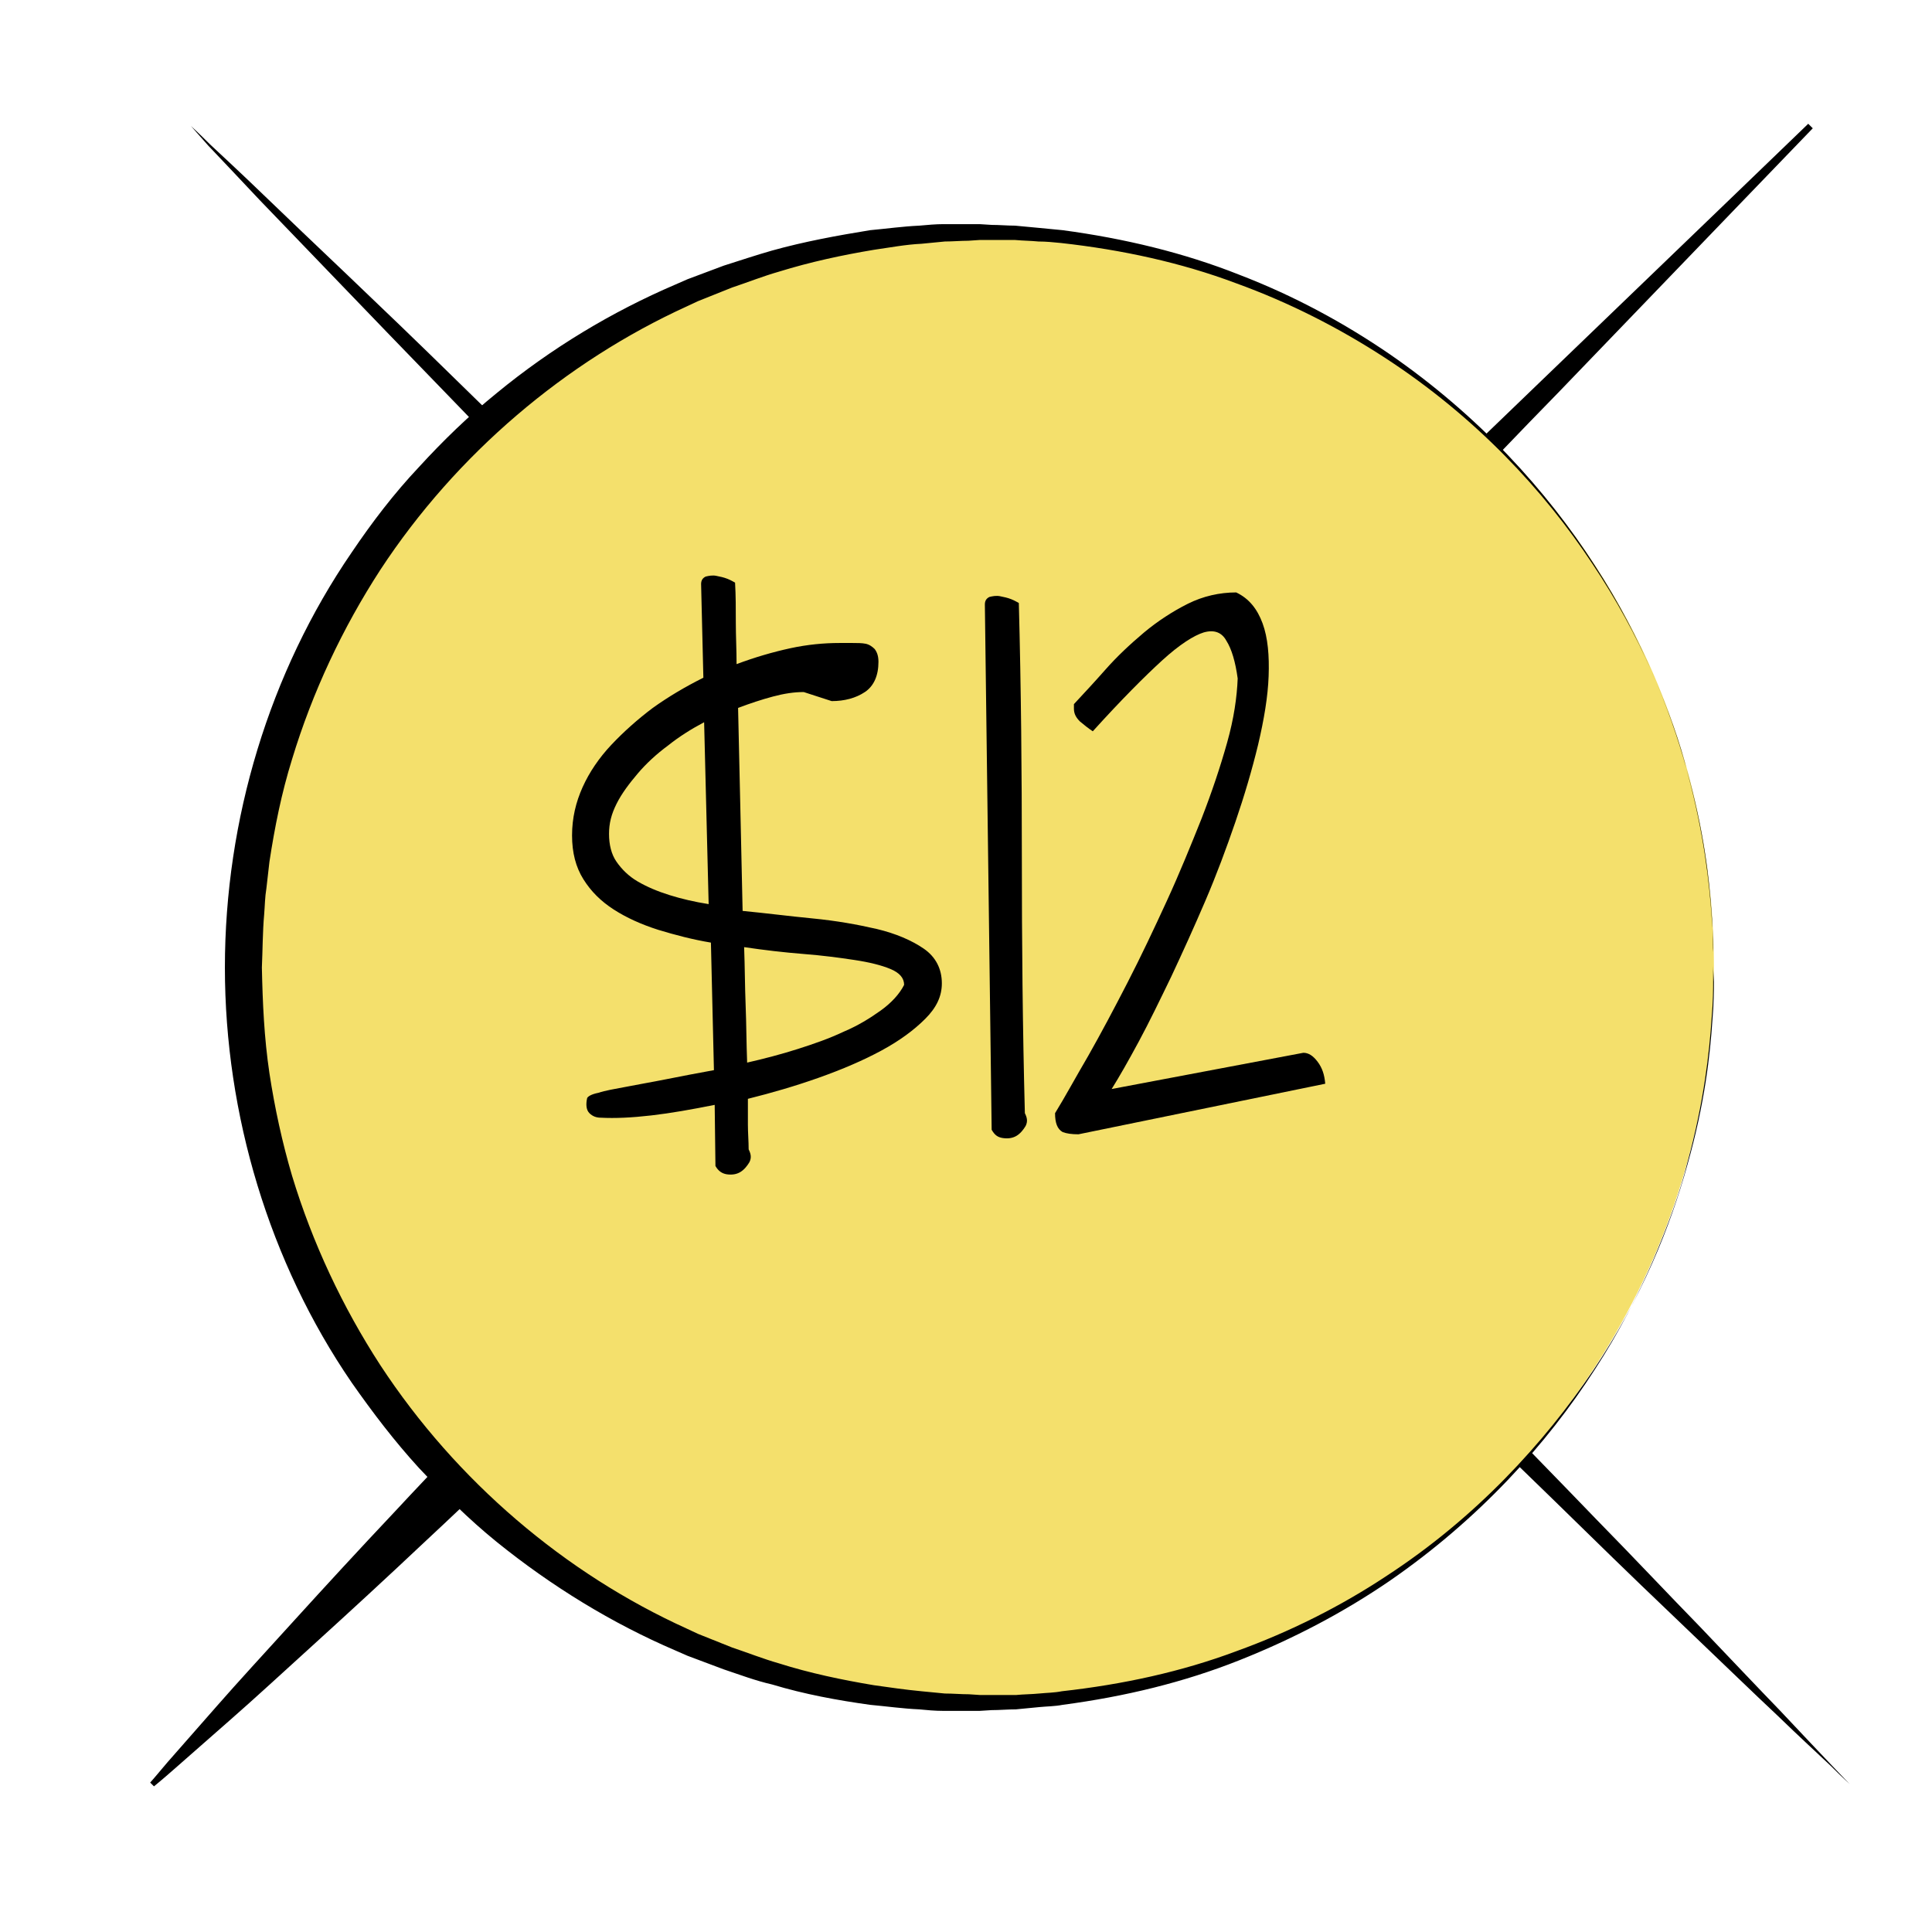 <?xml version="1.0" encoding="utf-8"?>
<!-- Generator: Adobe Illustrator 18.1.1, SVG Export Plug-In . SVG Version: 6.00 Build 0)  -->
<svg version="1.1" id="Layer_1" xmlns="http://www.w3.org/2000/svg" xmlns:xlink="http://www.w3.org/1999/xlink" x="0px" y="0px"
	 width="256px" height="256px" viewBox="0 0 256 256" enable-background="new 0 0 256 256" xml:space="preserve">
<g>
	<path d="M25.3,16.7c0,0,0.9,0.8,2.5,2.4c1.7,1.6,4.1,3.8,7.2,6.8c6.1,5.9,15,14.2,25.4,24.4c5.2,5.1,10.9,10.6,16.9,16.4
		c6,5.8,12.2,12,18.8,18.4c6.5,6.4,13.2,13,20,19.7c6.8,6.7,13.7,13.6,20.5,20.4c6.8,6.9,13.7,13.8,20.4,20.5
		c6.8,6.8,13.3,13.5,19.7,20c6.4,6.5,12.5,12.8,18.4,18.7c5.8,6,11.3,11.6,16.4,16.9c5.1,5.2,9.7,10.1,13.8,14.3
		c4.1,4.3,7.6,8,10.6,11.1c2.9,3.1,5.2,5.5,6.8,7.2c1.6,1.7,2.4,2.5,2.4,2.5s-0.9-0.8-2.5-2.4c-1.7-1.6-4.1-3.8-7.2-6.8
		c-3.1-2.9-6.8-6.5-11.1-10.6c-4.3-4.1-9.1-8.7-14.3-13.8c-5.2-5.1-10.9-10.6-16.9-16.4c-6-5.8-12.2-12-18.7-18.4
		c-6.5-6.4-13.2-13-20-19.7c-6.8-6.7-13.7-13.6-20.5-20.4c-6.8-6.9-13.7-13.8-20.4-20.5c-6.7-6.8-13.3-13.5-19.7-20
		C87.2,81,81,74.7,75.2,68.7c-5.8-6-11.3-11.6-16.4-16.9C48.7,41.4,40.3,32.6,34.4,26.5c-2.9-3.1-5.2-5.5-6.8-7.2
		C26.1,17.6,25.3,16.7,25.3,16.7z"/>
</g>
<g>
	<path d="M240.2,17c0,0-13.5,14-33.7,35c-5.1,5.2-10.5,10.9-16.3,16.9c-5.8,6-11.9,12.3-18.3,18.8c-12.7,13-26.2,27-39.8,40.9
		c-6.8,7-13.5,14-20.2,20.8c-6.6,6.9-13.2,13.6-19.6,20.1c-6.4,6.4-12.7,12.6-18.7,18.4c-3,2.9-5.9,5.7-8.8,8.4
		c-2.9,2.7-5.6,5.3-8.3,7.8c-5.3,5-10.2,9.5-14.6,13.5c-4.4,4-8.2,7.5-11.4,10.3c-3.2,2.8-5.7,5-7.4,6.5c-1.7,1.5-2.7,2.3-2.7,2.3
		l-0.5-0.5c0,0,0.8-0.9,2.3-2.7c1.5-1.7,3.7-4.2,6.5-7.4c2.8-3.2,6.3-7,10.3-11.4c4-4.4,8.5-9.3,13.5-14.6c2.5-2.7,5.1-5.4,7.8-8.3
		c2.7-2.8,5.5-5.8,8.4-8.8c5.8-6,11.9-12.3,18.4-18.7c6.5-6.4,13.2-13,20.1-19.6c6.9-6.6,13.8-13.4,20.8-20.2
		c13.9-13.5,27.8-27.1,40.9-39.8c6.5-6.3,12.8-12.5,18.8-18.3c6-5.8,11.7-11.3,16.9-16.3c21-20.2,35-33.7,35-33.7L240.2,17z"/>
</g>
<g>
	<circle fill="#F4E06C" cx="129.7" cy="128" r="97.4"/>
	<path d="M227,128c0,0,0,0.6,0,1.8c0,1.2,0,2.9-0.2,5.1c-0.3,4.5-1,11-3.2,19.1c-1,4.1-2.6,8.4-4.6,13.1c-2,4.6-4.5,9.5-7.7,14.4
		c-6.3,9.8-15.3,19.8-27.2,28c-6,4.1-12.6,7.6-19.9,10.5c-7.3,2.9-15.1,4.8-23.4,5.9c-1,0.2-2.1,0.2-3.1,0.3c-1,0.1-2.1,0.2-3.1,0.3
		c-1.1,0-2.1,0.1-3.2,0.1l-1.6,0.1l-1.6,0c-1.1,0-2.1,0-3.2,0c-1.1,0-2.2-0.1-3.2-0.2c-2.2-0.1-4.3-0.4-6.5-0.6
		c-4.3-0.6-8.7-1.4-13-2.7c-2.2-0.5-4.3-1.3-6.4-2c-1.1-0.4-2.1-0.8-3.2-1.2l-1.6-0.6l-1.6-0.7c-8.4-3.6-16.4-8.5-23.7-14.4
		c-3.7-3-7-6.3-10.3-9.8c-3.2-3.5-6.1-7.3-8.9-11.3c-10.9-15.9-16.8-35.5-16.8-55c0-19.6,5.9-39.1,16.8-55c2.7-4,5.6-7.8,8.9-11.3
		c3.2-3.5,6.6-6.8,10.3-9.8c7.3-6,15.3-10.8,23.7-14.4l1.6-0.7l1.6-0.6c1.1-0.4,2.1-0.8,3.2-1.2c2.2-0.7,4.3-1.4,6.4-2
		c4.3-1.2,8.7-2,13-2.7c2.2-0.2,4.3-0.5,6.5-0.6c1.1-0.1,2.2-0.2,3.2-0.2c1.1,0,2.1,0,3.2,0c0.5,0,1,0,1.6,0l1.6,0.1
		c1,0,2.1,0.1,3.1,0.1c1.1,0.1,2.1,0.2,3.2,0.3c1,0.1,2.1,0.2,3.1,0.3c8.2,1.1,16.1,3,23.4,5.9c7.3,2.8,13.9,6.4,19.9,10.5
		c11.9,8.2,20.9,18.2,27.2,28c3.2,4.9,5.7,9.8,7.7,14.4c2,4.6,3.6,9,4.6,13.1c2.2,8.1,2.9,14.7,3.2,19.1c0.2,2.2,0.2,4,0.2,5.1
		C227,127.4,227,128,227,128z M227,128c0,0,0-0.6,0-1.8c-0.1-1.2,0-2.9-0.2-5.1c-0.3-4.5-1-11-3.3-19.1c-2.2-8-6-17.6-12.5-27.3
		c-6.4-9.7-15.5-19.5-27.5-27.3c-6-3.9-12.6-7.3-19.8-9.9c-7.2-2.7-15-4.4-23.1-5.3c-1-0.1-2-0.2-3-0.2c-1-0.1-2-0.1-3.1-0.2
		c-1,0-2.1,0-3.1,0l-1.6,0l-1.5,0.1c-1,0-2.1,0.1-3.1,0.1c-1,0.1-2.1,0.2-3.1,0.3c-2.1,0.1-4.2,0.5-6.3,0.8
		c-4.2,0.7-8.4,1.6-12.6,2.9c-2.1,0.6-4.1,1.4-6.2,2.1c-1,0.4-2,0.8-3,1.2l-1.5,0.6l-1.5,0.7c-16,7.3-30.5,19.5-40.6,34.9
		c-5,7.7-9,16.2-11.7,25.1c-1.4,4.5-2.3,9-3,13.6l-0.4,3.5c-0.2,1.2-0.2,2.3-0.3,3.5c-0.2,2.2-0.2,4.8-0.3,7c0.1,4.7,0.3,9.3,1,14
		c0.7,4.6,1.7,9.2,3,13.6c2.7,8.9,6.7,17.4,11.7,25.1c10.1,15.4,24.5,27.6,40.6,34.9l1.5,0.7l1.5,0.6c1,0.4,2,0.8,3,1.2
		c2.1,0.7,4.1,1.5,6.2,2.1c4.1,1.3,8.4,2.2,12.6,2.9c2.1,0.3,4.2,0.6,6.3,0.8c1,0.1,2.1,0.2,3.1,0.3c1.1,0,2.1,0.1,3.2,0.1l1.5,0.1
		l1.6,0c1,0,2.1,0,3.1,0c1-0.1,2.1-0.1,3.1-0.2c1-0.1,2-0.1,3-0.3c8.1-0.9,15.9-2.6,23.1-5.3c7.2-2.6,13.9-6,19.8-9.9
		c12-7.8,21-17.7,27.5-27.3c6.5-9.7,10.3-19.3,12.5-27.3c2.3-8.1,3-14.6,3.3-19.1c0.2-2.2,0.2-4,0.2-5.1C227,128.6,227,128,227,128z
		"/>
</g>
<g>
	<rect x="74.6" y="77.7" fill="none" width="132.6" height="124.3"/>
	<path d="M94.7,146.4c-3,0.6-5.8,1.1-8.4,1.4c-2.6,0.3-4.8,0.4-6.7,0.3c-0.6,0-1.1-0.2-1.5-0.6c-0.4-0.4-0.5-1.1-0.3-2
		c0.1-0.2,0.5-0.5,1.5-0.7c0.9-0.3,2.1-0.5,3.7-0.8c1.5-0.3,3.3-0.6,5.3-1c2-0.4,4.1-0.8,6.3-1.2l-0.4-16.9c-2.4-0.4-4.7-1-7-1.7
		c-2.2-0.7-4.2-1.6-5.9-2.7c-1.7-1.1-3-2.4-4-4c-1-1.6-1.5-3.5-1.5-5.8s0.5-4.4,1.4-6.4c0.9-2,2.2-3.9,3.8-5.6
		c1.6-1.7,3.5-3.4,5.5-4.9c2.1-1.5,4.3-2.8,6.7-4l-0.3-12.4c0-0.5,0.2-0.8,0.6-1c0.4-0.1,0.9-0.2,1.4-0.1c0.5,0.1,1,0.2,1.5,0.4
		c0.5,0.2,0.8,0.4,1,0.5c0.1,1.7,0.1,3.5,0.1,5.3c0,1.8,0.1,3.6,0.1,5.5c2.4-0.9,4.8-1.6,7.1-2.1c2.3-0.5,4.5-0.7,6.5-0.7
		c0.6,0,1.2,0,1.8,0c0.6,0,1.2,0,1.7,0.1c0.5,0.1,0.9,0.4,1.2,0.7c0.3,0.4,0.5,0.9,0.5,1.7c0,1.8-0.6,3.2-1.8,4
		c-1.2,0.8-2.7,1.2-4.4,1.2l-3.7-1.2c-1.3,0-2.6,0.2-4.1,0.6c-1.5,0.4-3,0.9-4.6,1.5c0.1,4.4,0.2,8.8,0.3,13.3
		c0.1,4.5,0.2,9,0.3,13.6c3.1,0.3,6.2,0.7,9.3,1c3.1,0.3,5.9,0.8,8.5,1.4c2.5,0.6,4.6,1.5,6.2,2.6c1.6,1.1,2.4,2.7,2.4,4.6
		c0,1.7-0.7,3.2-2.2,4.7c-1.5,1.5-3.4,2.9-5.8,4.2c-2.4,1.3-5.2,2.5-8.3,3.6c-3.1,1.1-6.2,2-9.4,2.8c0,1.1,0,2.3,0,3.4
		c0,1.1,0.1,2.2,0.1,3.3c0.3,0.6,0.4,1.1,0.1,1.7c-0.3,0.5-0.7,1-1.2,1.3c-0.5,0.3-1.1,0.4-1.8,0.3c-0.6-0.1-1.1-0.4-1.5-1.1
		L94.7,146.4z M80.7,110.5c0,1.4,0.3,2.7,1,3.7s1.6,1.9,2.8,2.6c1.2,0.7,2.6,1.3,4.2,1.8c1.6,0.5,3.3,0.9,5.2,1.2l-0.6-24.1
		c-1.7,0.9-3.3,1.9-4.8,3.1c-1.5,1.1-2.9,2.4-4,3.7c-1.1,1.3-2.1,2.6-2.8,4S80.7,109.1,80.7,110.5z M119.8,130.5
		c0-0.9-0.6-1.6-1.8-2.1s-2.8-0.9-4.8-1.2c-2-0.3-4.2-0.6-6.8-0.8c-2.5-0.2-5.1-0.5-7.8-0.9c0.1,2.6,0.1,5.2,0.2,7.7
		c0.1,2.5,0.1,5,0.2,7.6c2.2-0.5,4.5-1.1,6.7-1.8c2.2-0.7,4.2-1.4,6.1-2.3c1.9-0.8,3.5-1.8,4.9-2.8
		C118.1,132.9,119.2,131.7,119.8,130.5z"/>
	<path d="M130.5,80.1c0-0.5,0.2-0.8,0.6-1c0.4-0.1,0.9-0.2,1.4-0.1c0.5,0.1,1,0.2,1.5,0.4c0.5,0.2,0.8,0.4,1,0.5
		c0.3,11.3,0.4,22.5,0.4,33.7s0.1,22.5,0.4,33.9c0.3,0.6,0.4,1.1,0.1,1.7c-0.3,0.5-0.7,1-1.2,1.3c-0.5,0.3-1.1,0.4-1.8,0.3
		s-1.1-0.4-1.5-1.1L130.5,80.1z"/>
	<path d="M139.8,147.5c1.3-2.1,2.7-4.7,4.4-7.6c1.7-3,3.4-6.2,5.2-9.7c1.8-3.5,3.5-7.1,5.2-10.8c1.7-3.7,3.2-7.4,4.6-10.9
		c1.4-3.6,2.5-6.9,3.4-10.1s1.3-6,1.4-8.5c-0.3-2.2-0.8-3.9-1.5-5c-0.6-1.1-1.6-1.5-3-1.1c-1.3,0.4-3.2,1.6-5.5,3.7
		c-2.3,2.1-5.4,5.2-9.2,9.4c-0.6-0.4-1.1-0.8-1.7-1.3c-0.5-0.5-0.8-1-0.8-1.7c0-0.1,0-0.2,0-0.3c0-0.1,0-0.2,0-0.3
		c1.3-1.4,2.7-2.9,4.2-4.6s3.2-3.3,5.1-4.9c1.8-1.5,3.8-2.8,5.8-3.8c2-1,4.2-1.5,6.4-1.5c1.7,0.8,2.8,2.2,3.5,4.1
		c0.7,1.9,0.9,4.3,0.8,7c-0.1,2.7-0.6,5.7-1.4,9.1c-0.8,3.3-1.8,6.7-3,10.2c-1.2,3.5-2.5,7-4,10.5c-1.5,3.5-3,6.8-4.5,10
		c-1.5,3.1-2.9,6-4.3,8.6s-2.6,4.7-3.6,6.3l25.4-4.8c0.7,0,1.3,0.4,1.9,1.2c0.6,0.8,0.9,1.7,1,2.9l-32.7,6.7c-0.9,0-1.6-0.1-2.1-0.3
		C140.1,149.6,139.8,148.8,139.8,147.5z"/>
</g>
<g>
</g>
<g>
</g>
<g>
</g>
<g>
</g>
<g>
</g>
<g>
</g>
<g>
</g>
<g>
</g>
<g>
</g>
<g>
</g>
<g>
</g>
<g>
</g>
<g>
</g>
<g>
</g>
<g>
</g>
</svg>
